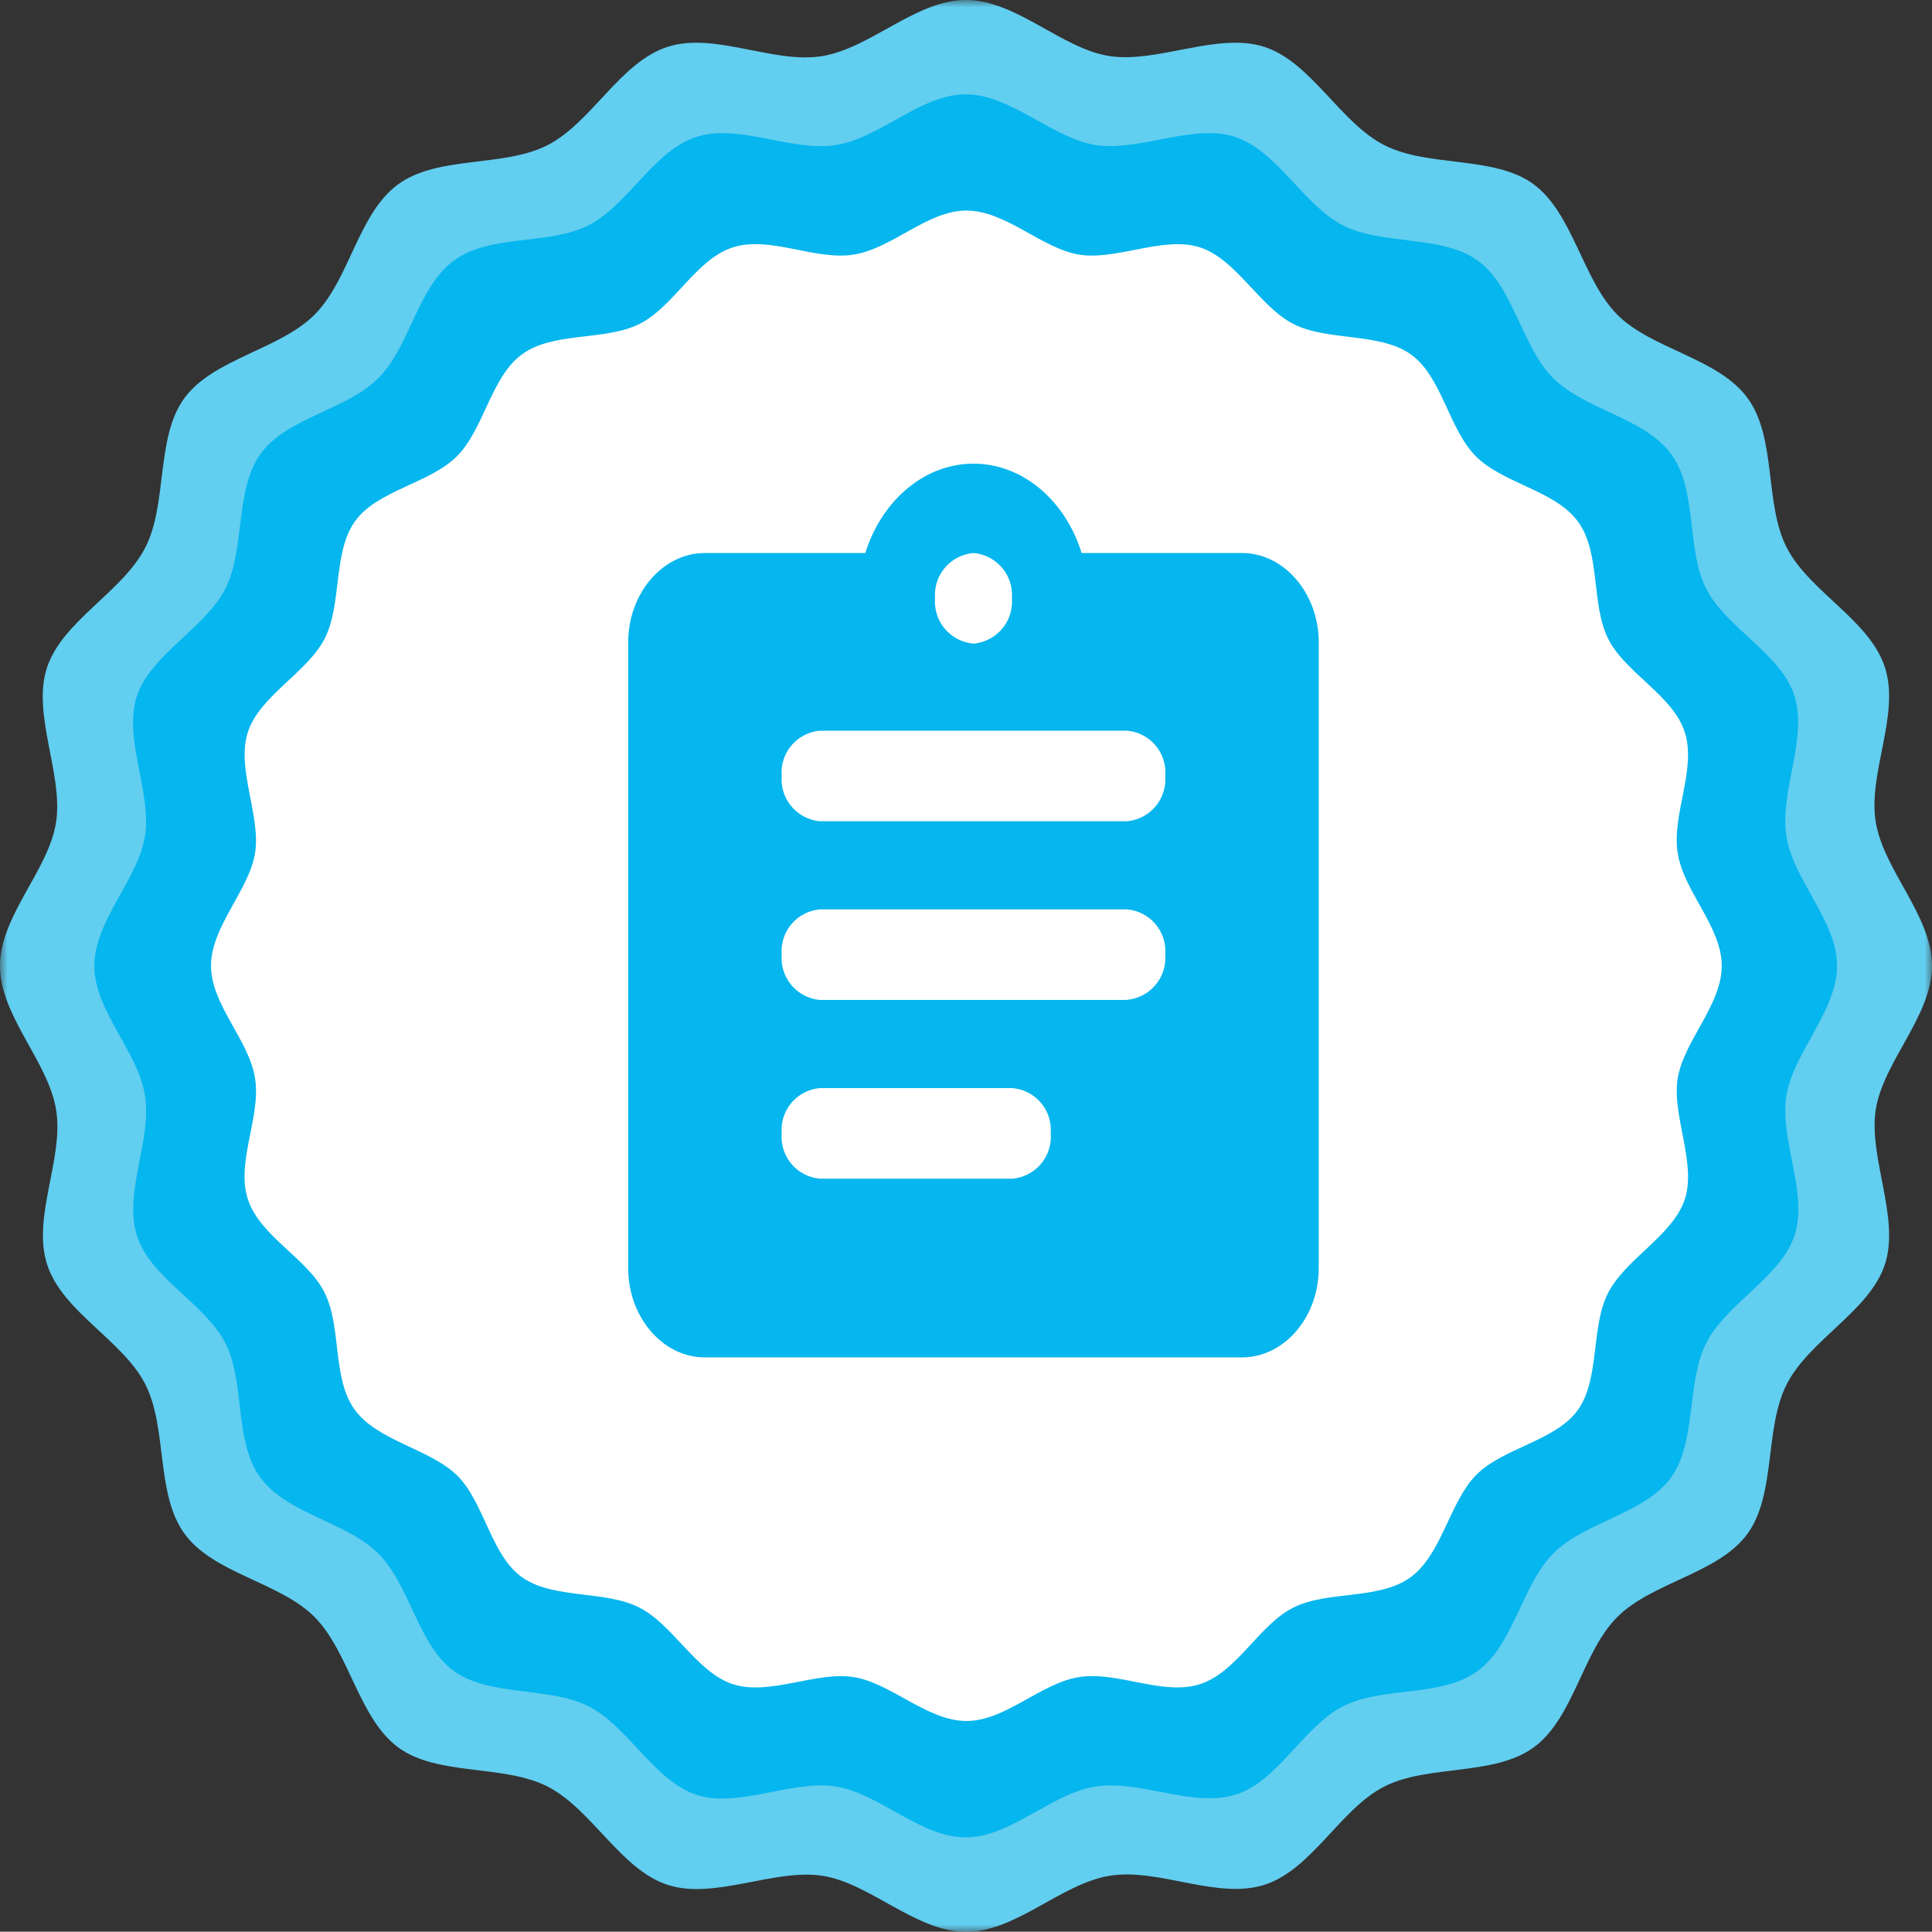 <svg id="Layer_1" data-name="Layer 1" xmlns="http://www.w3.org/2000/svg" xmlns:xlink="http://www.w3.org/1999/xlink" viewBox="0 0 128 127.98"><rect x="0" y="0" width="128" height="127.98" fill="#333333" stroke="none"/><defs><style>.cls-1{fill:#fff;}.cls-2{mask:url(#mask);}.cls-3{fill:#62cef0;}.cls-4,.cls-5{fill:#06b6ee;}.cls-5{fill-rule:evenodd;}</style><mask id="mask" x="0" y="-0.01" width="128" height="128" maskUnits="userSpaceOnUse"><g transform="translate(1745.07 -1606.76)"><g id="mask31_2487_14771" data-name="mask31 2487 14771"><path class="cls-1" d="M-1617.07,1606.75h-128v128h128Z"/></g></g></mask></defs><g class="cls-2"><path class="cls-3" d="M-1617.07,1670.75c0,3.33-3.25,6.37-3.73,9.55s1.62,7.15.61,10.23-5,5-6.5,7.93-.69,7.27-2.6,9.91-6.33,3.21-8.64,5.53-2.88,6.7-5.53,8.63-7,1.11-9.91,2.6-4.78,5.49-7.92,6.5-7-1.12-10.24-.6-6.21,3.72-9.54,3.72-6.37-3.25-9.55-3.72-7.15,1.62-10.24.6-5-5-7.92-6.5-7.31-.68-9.91-2.6-3.25-6.32-5.53-8.63-6.71-2.88-8.63-5.53-1.11-7-2.6-9.91-5.49-4.79-6.5-7.93,1.12-7,.6-10.23-3.72-6.22-3.72-9.55,3.25-6.36,3.72-9.55-1.63-7.15-.6-10.23,5-5,6.5-7.92.68-7.31,2.6-9.92,6.32-3.21,8.63-5.53,2.88-6.7,5.53-8.63,7-1.1,9.91-2.6,4.79-5.48,7.92-6.5,7,1.13,10.24.61,6.21-3.72,9.55-3.72,6.36,3.25,9.54,3.72,7.15-1.62,10.24-.61,5,5,7.92,6.5,7.31.68,9.91,2.6,3.25,6.33,5.53,8.63,6.7,2.88,8.64,5.53,1.1,7,2.6,9.92,5.48,4.78,6.5,7.92-1.13,7-.61,10.23S-1617.07,1667.41-1617.07,1670.75Z" transform="translate(1745.07 -1606.76)"/><path class="cls-4" d="M-1623.36,1670.75c0,3-2.9,5.74-3.36,8.62s1.46,6.44.55,9.22-4.53,4.53-5.86,7.15-.61,6.56-2.35,8.94-5.69,2.89-7.78,5-2.6,6-5,7.78-6.31,1-8.94,2.35-4.32,5-7.14,5.86-6.28-1-9.23-.55-5.62,3.37-8.62,3.37-5.73-2.91-8.61-3.37-6.45,1.46-9.23.55-4.53-4.53-7.14-5.86-6.57-.62-8.94-2.35-2.9-5.69-5-7.78-6-2.6-7.79-5-1-6.31-2.34-8.94-5-4.32-5.87-7.15,1-6.27.55-9.22-3.36-5.62-3.36-8.62,2.91-5.74,3.36-8.61-1.45-6.45-.55-9.23,4.54-4.53,5.87-7.15.61-6.55,2.34-8.94,5.69-2.9,7.79-5,2.59-6,5-7.79,6.31-1,8.94-2.35,4.31-4.94,7.14-5.85,6.28,1,9.23.54,5.62-3.36,8.61-3.36,5.74,2.91,8.62,3.36,6.45-1.45,9.23-.54,4.53,4.52,7.14,5.86,6.56.61,8.94,2.34,2.89,5.69,5,7.79,6,2.6,7.79,5,1,6.3,2.34,8.94,5,4.32,5.86,7.15-1,6.28-.55,9.23S-1623.36,1667.75-1623.36,1670.75Z" transform="translate(1745.07 -1606.76)"/><path class="cls-1" d="M-1631,1670.75c0,2.6-2.53,5-2.92,7.47s1.26,5.6.47,8-3.92,3.93-5.08,6.2-.53,5.69-2,7.75-5,2.52-6.76,4.33-2.25,5.24-4.33,6.76-5.46.86-7.75,2-3.74,4.29-6.2,5.08-5.44-.87-8-.47-4.87,2.91-7.47,2.91-5-2.52-7.48-2.91-5.59,1.26-8,.47-3.94-3.93-6.2-5.08-5.69-.54-7.76-2-2.51-5-4.32-6.76-5.24-2.26-6.76-4.33-.86-5.47-2-7.76-4.29-3.73-5.09-6.2.88-5.44.48-8-2.92-4.87-2.92-7.47,2.53-5,2.92-7.47-1.26-5.59-.48-8,3.93-3.94,5.09-6.2.53-5.69,2-7.76,4.95-2.51,6.76-4.32,2.25-5.25,4.32-6.76,5.47-.87,7.76-2,3.74-4.29,6.2-5.08,5.44.88,8,.48,4.88-2.92,7.48-2.92,5,2.52,7.47,2.92,5.59-1.26,8-.48,3.94,3.93,6.2,5.08,5.69.54,7.76,2,2.51,4.94,4.32,6.76,5.24,2.25,6.76,4.32.86,5.47,2,7.76,4.29,3.74,5.08,6.2-.87,5.44-.47,8S-1631,1668.15-1631,1670.75Z" transform="translate(1745.07 -1606.76)"/><path class="cls-5" d="M-1662.78,1643.4h-10.63c-1.06-3.43-3.86-5.92-7.16-5.92s-6.1,2.49-7.17,5.92h-10.63c-2.79,0-5.08,2.67-5.08,5.92v41.45c0,3.26,2.29,5.92,5.08,5.92h35.59c2.79,0,5.08-2.66,5.08-5.92v-41.45C-1657.7,1646.07-1660,1643.4-1662.78,1643.4Zm-17.79,0a2.79,2.79,0,0,1,2.54,3,2.79,2.79,0,0,1-2.54,3,2.79,2.79,0,0,1-2.55-3A2.79,2.79,0,0,1-1680.57,1643.4Zm2.54,41.45h-12.71a2.78,2.78,0,0,1-2.54-3,2.78,2.78,0,0,1,2.54-3H-1678a2.78,2.78,0,0,1,2.54,3A2.78,2.78,0,0,1-1678,1684.85Zm7.62-11.84h-20.33a2.79,2.79,0,0,1-2.54-3,2.78,2.78,0,0,1,2.54-3h20.33a2.78,2.78,0,0,1,2.54,3A2.79,2.79,0,0,1-1670.41,1673Zm0-11.84h-20.33a2.79,2.79,0,0,1-2.54-3,2.78,2.78,0,0,1,2.54-3h20.33a2.78,2.78,0,0,1,2.54,3A2.79,2.79,0,0,1-1670.41,1661.17Z" transform="translate(1745.07 -1606.76)"/></g></svg>